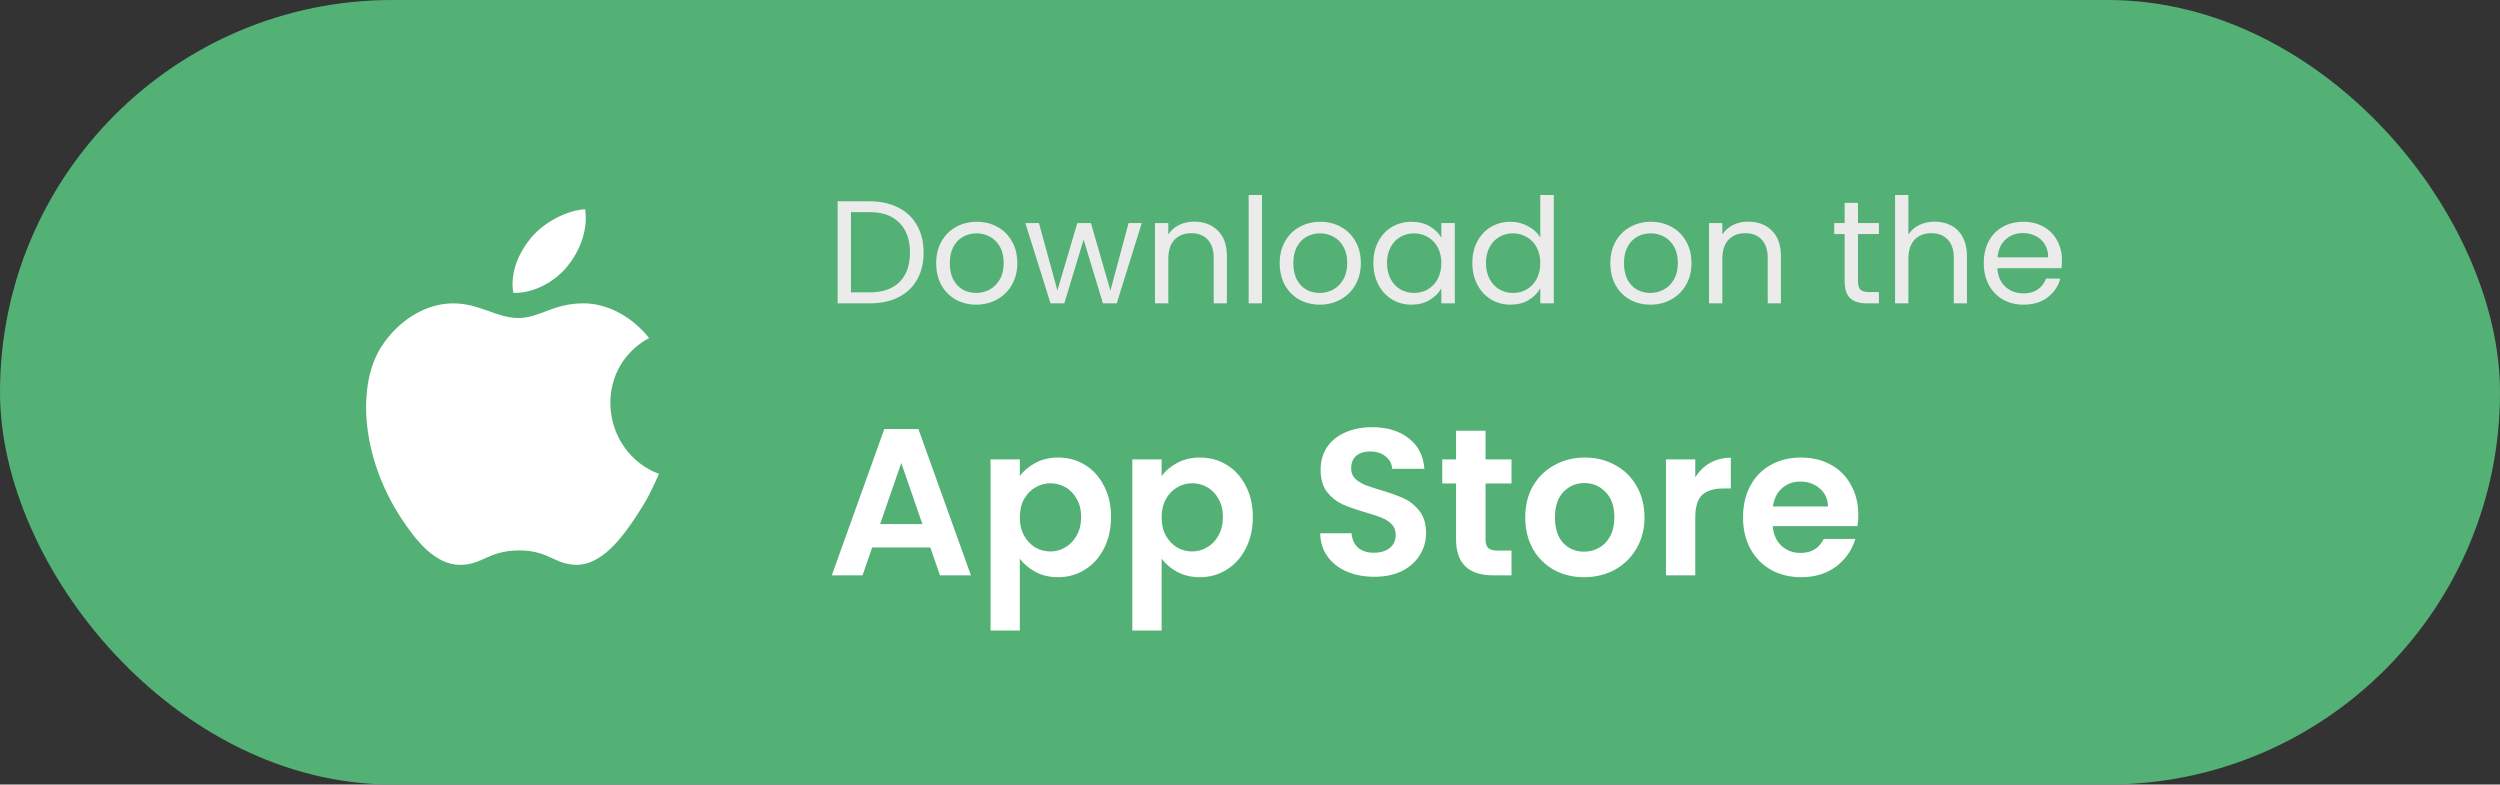<svg width="239" height="75" viewBox="0 0 239 75" fill="none" xmlns="http://www.w3.org/2000/svg">
<rect x="0" y="0" width="239" height="75" fill="#333333" stroke="none"/>
<g clip-path="url(#clip0_1_2005)">
<rect width="239" height="75" rx="37.5" fill="#53B175"/>
<path d="M88.94 52.34H83.38L82.46 55H79.52L84.54 41.02H87.8L92.82 55H89.86L88.94 52.34ZM88.18 50.1L86.16 44.26L84.14 50.1H88.18ZM97.496 45.52C97.856 45.013 98.35 44.593 98.976 44.26C99.616 43.913 100.343 43.74 101.156 43.74C102.103 43.74 102.956 43.973 103.716 44.44C104.49 44.907 105.096 45.573 105.536 46.44C105.99 47.293 106.216 48.287 106.216 49.42C106.216 50.553 105.99 51.56 105.536 52.44C105.096 53.307 104.49 53.98 103.716 54.46C102.956 54.94 102.103 55.18 101.156 55.18C100.343 55.18 99.623 55.013 98.996 54.68C98.383 54.347 97.883 53.927 97.496 53.42V60.28H94.696V43.92H97.496V45.52ZM103.356 49.42C103.356 48.753 103.216 48.18 102.936 47.7C102.67 47.207 102.31 46.833 101.856 46.58C101.416 46.327 100.936 46.2 100.416 46.2C99.91 46.2 99.43 46.333 98.976 46.6C98.536 46.853 98.176 47.227 97.896 47.72C97.63 48.213 97.496 48.793 97.496 49.46C97.496 50.127 97.63 50.707 97.896 51.2C98.176 51.693 98.536 52.073 98.976 52.34C99.43 52.593 99.91 52.72 100.416 52.72C100.936 52.72 101.416 52.587 101.856 52.32C102.31 52.053 102.67 51.673 102.936 51.18C103.216 50.687 103.356 50.1 103.356 49.42ZM111.051 45.52C111.411 45.013 111.904 44.593 112.531 44.26C113.171 43.913 113.898 43.74 114.711 43.74C115.658 43.74 116.511 43.973 117.271 44.44C118.044 44.907 118.651 45.573 119.091 46.44C119.544 47.293 119.771 48.287 119.771 49.42C119.771 50.553 119.544 51.56 119.091 52.44C118.651 53.307 118.044 53.98 117.271 54.46C116.511 54.94 115.658 55.18 114.711 55.18C113.898 55.18 113.178 55.013 112.551 54.68C111.938 54.347 111.438 53.927 111.051 53.42V60.28H108.251V43.92H111.051V45.52ZM116.911 49.42C116.911 48.753 116.771 48.18 116.491 47.7C116.224 47.207 115.864 46.833 115.411 46.58C114.971 46.327 114.491 46.2 113.971 46.2C113.464 46.2 112.984 46.333 112.531 46.6C112.091 46.853 111.731 47.227 111.451 47.72C111.184 48.213 111.051 48.793 111.051 49.46C111.051 50.127 111.184 50.707 111.451 51.2C111.731 51.693 112.091 52.073 112.531 52.34C112.984 52.593 113.464 52.72 113.971 52.72C114.491 52.72 114.971 52.587 115.411 52.32C115.864 52.053 116.224 51.673 116.491 51.18C116.771 50.687 116.911 50.1 116.911 49.42ZM131.391 55.14C130.418 55.14 129.538 54.973 128.751 54.64C127.978 54.307 127.365 53.827 126.911 53.2C126.458 52.573 126.225 51.833 126.211 50.98H129.211C129.251 51.553 129.451 52.007 129.811 52.34C130.185 52.673 130.691 52.84 131.331 52.84C131.985 52.84 132.498 52.687 132.871 52.38C133.245 52.06 133.431 51.647 133.431 51.14C133.431 50.727 133.305 50.387 133.051 50.12C132.798 49.853 132.478 49.647 132.091 49.5C131.718 49.34 131.198 49.167 130.531 48.98C129.625 48.713 128.885 48.453 128.311 48.2C127.751 47.933 127.265 47.54 126.851 47.02C126.451 46.487 126.251 45.78 126.251 44.9C126.251 44.073 126.458 43.353 126.871 42.74C127.285 42.127 127.865 41.66 128.611 41.34C129.358 41.007 130.211 40.84 131.171 40.84C132.611 40.84 133.778 41.193 134.671 41.9C135.578 42.593 136.078 43.567 136.171 44.82H133.091C133.065 44.34 132.858 43.947 132.471 43.64C132.098 43.32 131.598 43.16 130.971 43.16C130.425 43.16 129.985 43.3 129.651 43.58C129.331 43.86 129.171 44.267 129.171 44.8C129.171 45.173 129.291 45.487 129.531 45.74C129.785 45.98 130.091 46.18 130.451 46.34C130.825 46.487 131.345 46.66 132.011 46.86C132.918 47.127 133.658 47.393 134.231 47.66C134.805 47.927 135.298 48.327 135.711 48.86C136.125 49.393 136.331 50.093 136.331 50.96C136.331 51.707 136.138 52.4 135.751 53.04C135.365 53.68 134.798 54.193 134.051 54.58C133.305 54.953 132.418 55.14 131.391 55.14ZM142.019 46.22V51.58C142.019 51.953 142.106 52.227 142.279 52.4C142.466 52.56 142.772 52.64 143.199 52.64H144.499V55H142.739C140.379 55 139.199 53.853 139.199 51.56V46.22H137.879V43.92H139.199V41.18H142.019V43.92H144.499V46.22H142.019ZM151.433 55.18C150.366 55.18 149.406 54.947 148.553 54.48C147.699 54 147.026 53.327 146.533 52.46C146.053 51.593 145.813 50.593 145.813 49.46C145.813 48.327 146.059 47.327 146.553 46.46C147.059 45.593 147.746 44.927 148.613 44.46C149.479 43.98 150.446 43.74 151.513 43.74C152.579 43.74 153.546 43.98 154.413 44.46C155.279 44.927 155.959 45.593 156.453 46.46C156.959 47.327 157.213 48.327 157.213 49.46C157.213 50.593 156.953 51.593 156.433 52.46C155.926 53.327 155.233 54 154.353 54.48C153.486 54.947 152.513 55.18 151.433 55.18ZM151.433 52.74C151.939 52.74 152.413 52.62 152.853 52.38C153.306 52.127 153.666 51.753 153.933 51.26C154.199 50.767 154.333 50.167 154.333 49.46C154.333 48.407 154.053 47.6 153.493 47.04C152.946 46.467 152.273 46.18 151.473 46.18C150.673 46.18 149.999 46.467 149.453 47.04C148.919 47.6 148.653 48.407 148.653 49.46C148.653 50.513 148.913 51.327 149.433 51.9C149.966 52.46 150.633 52.74 151.433 52.74ZM162.067 45.64C162.427 45.053 162.893 44.593 163.467 44.26C164.053 43.927 164.72 43.76 165.467 43.76V46.7H164.727C163.847 46.7 163.18 46.907 162.727 47.32C162.287 47.733 162.067 48.453 162.067 49.48V55H159.267V43.92H162.067V45.64ZM177.653 49.22C177.653 49.62 177.626 49.98 177.573 50.3H169.473C169.539 51.1 169.819 51.727 170.313 52.18C170.806 52.633 171.413 52.86 172.133 52.86C173.173 52.86 173.913 52.413 174.353 51.52H177.373C177.053 52.587 176.439 53.467 175.533 54.16C174.626 54.84 173.513 55.18 172.193 55.18C171.126 55.18 170.166 54.947 169.313 54.48C168.473 54 167.813 53.327 167.333 52.46C166.866 51.593 166.633 50.593 166.633 49.46C166.633 48.313 166.866 47.307 167.333 46.44C167.799 45.573 168.453 44.907 169.293 44.44C170.133 43.973 171.099 43.74 172.193 43.74C173.246 43.74 174.186 43.967 175.013 44.42C175.853 44.873 176.499 45.52 176.953 46.36C177.419 47.187 177.653 48.14 177.653 49.22ZM174.753 48.42C174.739 47.7 174.479 47.127 173.973 46.7C173.466 46.26 172.846 46.04 172.113 46.04C171.419 46.04 170.833 46.253 170.353 46.68C169.886 47.093 169.599 47.673 169.493 48.42H174.753Z" fill="white"/>
<path d="M83.116 19.242C84.18 19.242 85.099 19.443 85.874 19.844C86.658 20.236 87.255 20.801 87.666 21.538C88.086 22.275 88.296 23.143 88.296 24.142C88.296 25.141 88.086 26.009 87.666 26.746C87.255 27.474 86.658 28.034 85.874 28.426C85.099 28.809 84.18 29 83.116 29H80.078V19.242H83.116ZM83.116 27.95C84.376 27.95 85.337 27.619 86 26.956C86.663 26.284 86.994 25.346 86.994 24.142C86.994 22.929 86.658 21.981 85.986 21.3C85.323 20.619 84.367 20.278 83.116 20.278H81.352V27.95H83.116ZM93.322 29.126C92.604 29.126 91.95 28.963 91.362 28.636C90.784 28.309 90.326 27.847 89.99 27.25C89.664 26.643 89.5 25.943 89.5 25.15C89.5 24.366 89.668 23.675 90.004 23.078C90.35 22.471 90.816 22.009 91.404 21.692C91.992 21.365 92.65 21.202 93.378 21.202C94.106 21.202 94.764 21.365 95.352 21.692C95.94 22.009 96.402 22.467 96.738 23.064C97.084 23.661 97.256 24.357 97.256 25.15C97.256 25.943 97.079 26.643 96.724 27.25C96.379 27.847 95.908 28.309 95.31 28.636C94.713 28.963 94.05 29.126 93.322 29.126ZM93.322 28.006C93.78 28.006 94.209 27.899 94.61 27.684C95.012 27.469 95.334 27.147 95.576 26.718C95.828 26.289 95.954 25.766 95.954 25.15C95.954 24.534 95.833 24.011 95.59 23.582C95.348 23.153 95.03 22.835 94.638 22.63C94.246 22.415 93.822 22.308 93.364 22.308C92.898 22.308 92.468 22.415 92.076 22.63C91.694 22.835 91.386 23.153 91.152 23.582C90.919 24.011 90.802 24.534 90.802 25.15C90.802 25.775 90.914 26.303 91.138 26.732C91.372 27.161 91.68 27.483 92.062 27.698C92.445 27.903 92.865 28.006 93.322 28.006ZM109.152 21.328L106.758 29H105.442L103.594 22.91L101.746 29H100.43L98.022 21.328H99.323L101.088 27.768L102.992 21.328H104.294L106.156 27.782L107.892 21.328H109.152ZM114.154 21.188C115.087 21.188 115.843 21.473 116.422 22.042C117.001 22.602 117.29 23.414 117.29 24.478V29H116.03V24.66C116.03 23.895 115.839 23.311 115.456 22.91C115.073 22.499 114.551 22.294 113.888 22.294C113.216 22.294 112.679 22.504 112.278 22.924C111.886 23.344 111.69 23.955 111.69 24.758V29H110.416V21.328H111.69V22.42C111.942 22.028 112.283 21.725 112.712 21.51C113.151 21.295 113.631 21.188 114.154 21.188ZM120.645 18.64V29H119.371V18.64H120.645ZM126.162 29.126C125.444 29.126 124.79 28.963 124.202 28.636C123.624 28.309 123.166 27.847 122.83 27.25C122.504 26.643 122.34 25.943 122.34 25.15C122.34 24.366 122.508 23.675 122.844 23.078C123.19 22.471 123.656 22.009 124.244 21.692C124.832 21.365 125.49 21.202 126.218 21.202C126.946 21.202 127.604 21.365 128.192 21.692C128.78 22.009 129.242 22.467 129.578 23.064C129.924 23.661 130.096 24.357 130.096 25.15C130.096 25.943 129.919 26.643 129.564 27.25C129.219 27.847 128.748 28.309 128.15 28.636C127.553 28.963 126.89 29.126 126.162 29.126ZM126.162 28.006C126.62 28.006 127.049 27.899 127.45 27.684C127.852 27.469 128.174 27.147 128.416 26.718C128.668 26.289 128.794 25.766 128.794 25.15C128.794 24.534 128.673 24.011 128.43 23.582C128.188 23.153 127.87 22.835 127.478 22.63C127.086 22.415 126.662 22.308 126.204 22.308C125.738 22.308 125.308 22.415 124.916 22.63C124.534 22.835 124.226 23.153 123.992 23.582C123.759 24.011 123.642 24.534 123.642 25.15C123.642 25.775 123.754 26.303 123.978 26.732C124.212 27.161 124.52 27.483 124.902 27.698C125.285 27.903 125.705 28.006 126.162 28.006ZM131.295 25.136C131.295 24.352 131.454 23.666 131.771 23.078C132.089 22.481 132.523 22.019 133.073 21.692C133.633 21.365 134.254 21.202 134.935 21.202C135.607 21.202 136.191 21.347 136.685 21.636C137.18 21.925 137.549 22.289 137.791 22.728V21.328H139.079V29H137.791V27.572C137.539 28.02 137.161 28.393 136.657 28.692C136.163 28.981 135.584 29.126 134.921 29.126C134.24 29.126 133.624 28.958 133.073 28.622C132.523 28.286 132.089 27.815 131.771 27.208C131.454 26.601 131.295 25.911 131.295 25.136ZM137.791 25.15C137.791 24.571 137.675 24.067 137.441 23.638C137.208 23.209 136.891 22.882 136.489 22.658C136.097 22.425 135.663 22.308 135.187 22.308C134.711 22.308 134.277 22.42 133.885 22.644C133.493 22.868 133.181 23.195 132.947 23.624C132.714 24.053 132.597 24.557 132.597 25.136C132.597 25.724 132.714 26.237 132.947 26.676C133.181 27.105 133.493 27.437 133.885 27.67C134.277 27.894 134.711 28.006 135.187 28.006C135.663 28.006 136.097 27.894 136.489 27.67C136.891 27.437 137.208 27.105 137.441 26.676C137.675 26.237 137.791 25.729 137.791 25.15ZM140.756 25.136C140.756 24.352 140.915 23.666 141.232 23.078C141.55 22.481 141.984 22.019 142.534 21.692C143.094 21.365 143.72 21.202 144.41 21.202C145.008 21.202 145.563 21.342 146.076 21.622C146.59 21.893 146.982 22.252 147.252 22.7V18.64H148.54V29H147.252V27.558C147 28.015 146.627 28.393 146.132 28.692C145.638 28.981 145.059 29.126 144.396 29.126C143.715 29.126 143.094 28.958 142.534 28.622C141.984 28.286 141.55 27.815 141.232 27.208C140.915 26.601 140.756 25.911 140.756 25.136ZM147.252 25.15C147.252 24.571 147.136 24.067 146.902 23.638C146.669 23.209 146.352 22.882 145.95 22.658C145.558 22.425 145.124 22.308 144.648 22.308C144.172 22.308 143.738 22.42 143.346 22.644C142.954 22.868 142.642 23.195 142.408 23.624C142.175 24.053 142.058 24.557 142.058 25.136C142.058 25.724 142.175 26.237 142.408 26.676C142.642 27.105 142.954 27.437 143.346 27.67C143.738 27.894 144.172 28.006 144.648 28.006C145.124 28.006 145.558 27.894 145.95 27.67C146.352 27.437 146.669 27.105 146.902 26.676C147.136 26.237 147.252 25.729 147.252 25.15ZM157.772 29.126C157.053 29.126 156.4 28.963 155.812 28.636C155.233 28.309 154.776 27.847 154.44 27.25C154.113 26.643 153.95 25.943 153.95 25.15C153.95 24.366 154.118 23.675 154.454 23.078C154.799 22.471 155.266 22.009 155.854 21.692C156.442 21.365 157.1 21.202 157.828 21.202C158.556 21.202 159.214 21.365 159.802 21.692C160.39 22.009 160.852 22.467 161.188 23.064C161.533 23.661 161.706 24.357 161.706 25.15C161.706 25.943 161.528 26.643 161.174 27.25C160.828 27.847 160.357 28.309 159.76 28.636C159.162 28.963 158.5 29.126 157.772 29.126ZM157.772 28.006C158.229 28.006 158.658 27.899 159.06 27.684C159.461 27.469 159.783 27.147 160.026 26.718C160.278 26.289 160.404 25.766 160.404 25.15C160.404 24.534 160.282 24.011 160.04 23.582C159.797 23.153 159.48 22.835 159.088 22.63C158.696 22.415 158.271 22.308 157.814 22.308C157.347 22.308 156.918 22.415 156.526 22.63C156.143 22.835 155.835 23.153 155.602 23.582C155.368 24.011 155.252 24.534 155.252 25.15C155.252 25.775 155.364 26.303 155.588 26.732C155.821 27.161 156.129 27.483 156.512 27.698C156.894 27.903 157.314 28.006 157.772 28.006ZM167.119 21.188C168.052 21.188 168.808 21.473 169.387 22.042C169.965 22.602 170.255 23.414 170.255 24.478V29H168.995V24.66C168.995 23.895 168.803 23.311 168.421 22.91C168.038 22.499 167.515 22.294 166.853 22.294C166.181 22.294 165.644 22.504 165.243 22.924C164.851 23.344 164.655 23.955 164.655 24.758V29H163.381V21.328H164.655V22.42C164.907 22.028 165.247 21.725 165.677 21.51C166.115 21.295 166.596 21.188 167.119 21.188ZM177.622 22.378V26.9C177.622 27.273 177.702 27.539 177.86 27.698C178.019 27.847 178.294 27.922 178.686 27.922H179.624V29H178.476C177.767 29 177.235 28.837 176.88 28.51C176.526 28.183 176.348 27.647 176.348 26.9V22.378H175.354V21.328H176.348V19.396H177.622V21.328H179.624V22.378H177.622ZM184.976 21.188C185.555 21.188 186.077 21.314 186.544 21.566C187.011 21.809 187.375 22.177 187.636 22.672C187.907 23.167 188.042 23.769 188.042 24.478V29H186.782V24.66C186.782 23.895 186.591 23.311 186.208 22.91C185.825 22.499 185.303 22.294 184.64 22.294C183.968 22.294 183.431 22.504 183.03 22.924C182.638 23.344 182.442 23.955 182.442 24.758V29H181.168V18.64H182.442V22.42C182.694 22.028 183.039 21.725 183.478 21.51C183.926 21.295 184.425 21.188 184.976 21.188ZM197.123 24.87C197.123 25.113 197.109 25.369 197.081 25.64H190.949C190.996 26.396 191.252 26.989 191.719 27.418C192.195 27.838 192.769 28.048 193.441 28.048C193.992 28.048 194.449 27.922 194.813 27.67C195.186 27.409 195.448 27.063 195.597 26.634H196.969C196.764 27.371 196.353 27.973 195.737 28.44C195.121 28.897 194.356 29.126 193.441 29.126C192.713 29.126 192.06 28.963 191.481 28.636C190.912 28.309 190.464 27.847 190.137 27.25C189.81 26.643 189.647 25.943 189.647 25.15C189.647 24.357 189.806 23.661 190.123 23.064C190.44 22.467 190.884 22.009 191.453 21.692C192.032 21.365 192.694 21.202 193.441 21.202C194.169 21.202 194.813 21.361 195.373 21.678C195.933 21.995 196.362 22.434 196.661 22.994C196.969 23.545 197.123 24.17 197.123 24.87ZM195.807 24.604C195.807 24.119 195.7 23.703 195.485 23.358C195.27 23.003 194.976 22.737 194.603 22.56C194.239 22.373 193.833 22.28 193.385 22.28C192.741 22.28 192.19 22.485 191.733 22.896C191.285 23.307 191.028 23.876 190.963 24.604H195.807Z" fill="#EBEBEB"/>
<path fill-rule="evenodd" clip-rule="evenodd" d="M63 45.306C62.234 47.005 61.869 47.764 60.883 49.265C59.509 51.361 57.571 53.972 55.169 53.995C53.036 54.015 52.488 52.603 49.592 52.62C46.695 52.637 46.092 54.02 43.958 54C41.557 53.978 39.722 51.621 38.346 49.523C34.503 43.66 34.101 36.78 36.472 33.123C38.156 30.522 40.815 29.002 43.314 29.002C45.859 29.002 47.459 30.4 49.563 30.4C51.605 30.4 52.848 29 55.791 29C58.015 29 60.371 30.213 62.051 32.31C56.548 35.33 57.443 43.201 63 45.306Z" fill="white"/>
<path fill-rule="evenodd" clip-rule="evenodd" d="M54.292 25.397C55.401 23.997 56.242 22.021 55.937 20C54.124 20.122 52.006 21.256 50.769 22.734C49.646 24.075 48.718 26.064 49.079 27.998C51.056 28.059 53.103 26.897 54.292 25.397Z" fill="white"/>
</g>
<defs>
<clipPath id="clip0_1_2005">
<rect width="239" height="75" fill="white"/>
</clipPath>
</defs>
</svg>
